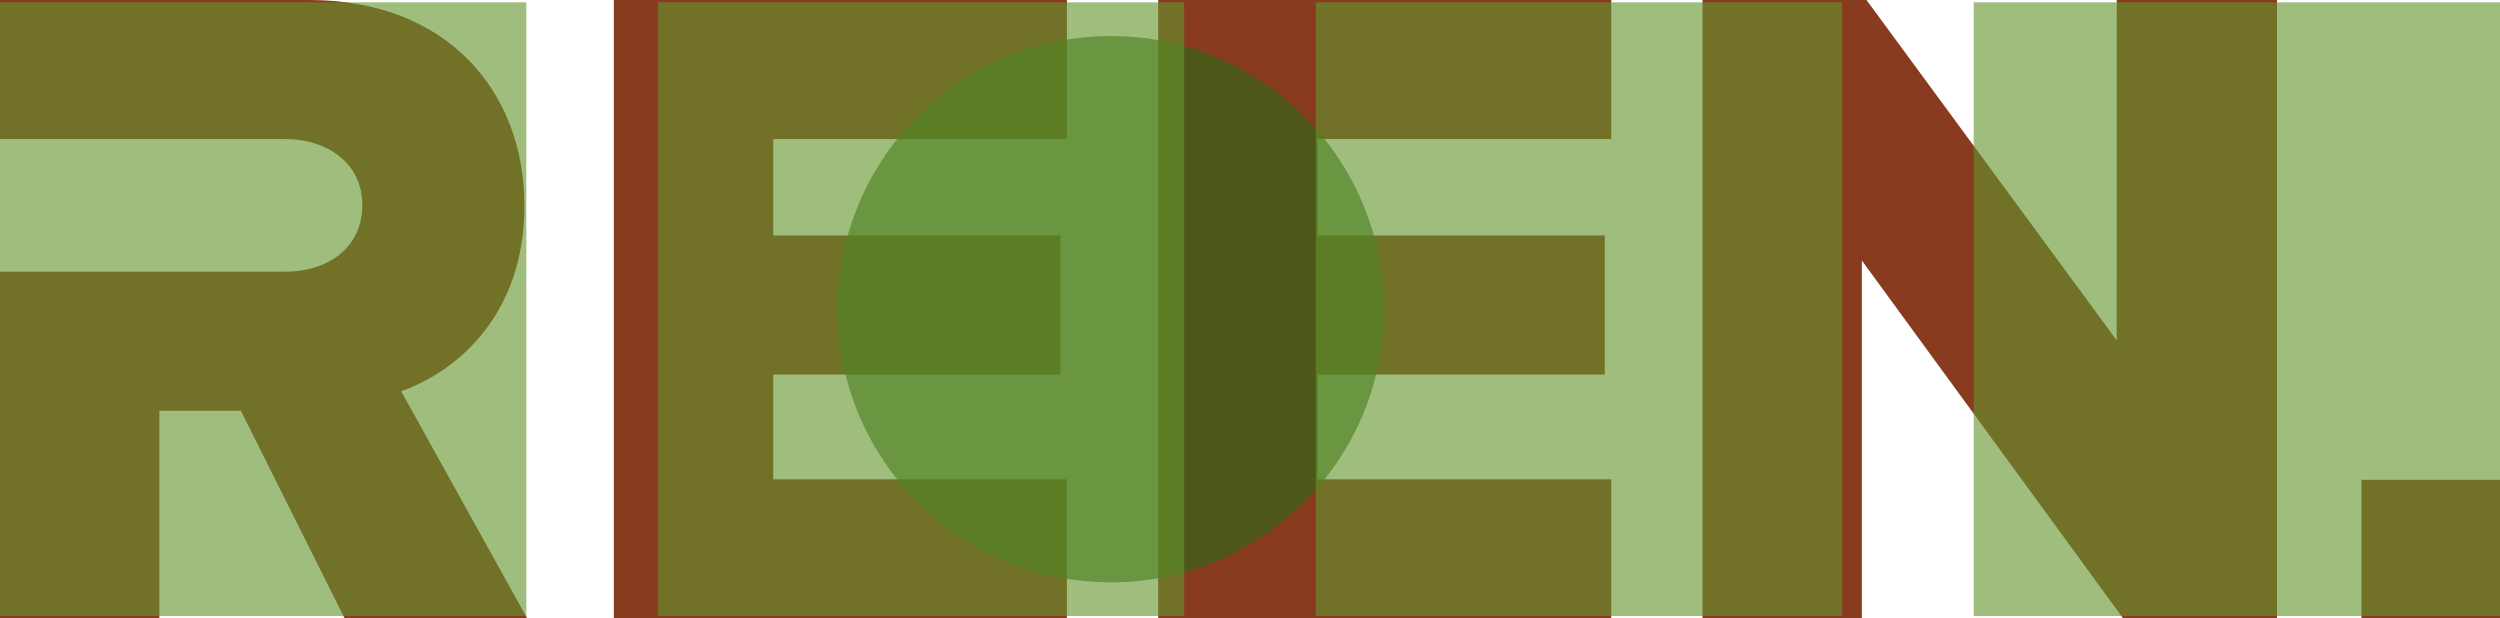 <?xml version="1.0" encoding="utf-8"?>
<!-- Generator: Adobe Illustrator 14.0.0, SVG Export Plug-In . SVG Version: 6.00 Build 43363)  -->
<!DOCTYPE svg PUBLIC "-//W3C//DTD SVG 1.1//EN" "http://www.w3.org/Graphics/SVG/1.1/DTD/svg11.dtd">
<svg version="1.1" id="Layer_1" xmlns="http://www.w3.org/2000/svg" xmlns:xlink="http://www.w3.org/1999/xlink" x="0px" y="0px"
	 width="121.279px" height="30px" viewBox="0 0 121.279 30" enable-background="new 0 0 121.279 30" xml:space="preserve">
<path fill="#893B20" d="M29.778,30h21.979v-6.747H37.51V18.17h13.936v-6.746H37.51V6.747h14.248V0H29.778V30z M56.185,30h21.979
	v-6.747H63.916V18.17H77.85v-6.746H63.916V6.747h14.249V0H56.185V30z M25.441,9.985C25.441,4.407,21.666,0,15.013,0H0v6.747h13.847
	c2.021,0,3.729,1.169,3.729,3.193c0,2.114-1.708,3.238-3.729,3.238H0V30h7.731V19.926h3.956L16.721,30h8.854l-6.113-11.021
	C22.25,17.991,25.441,15.202,25.441,9.985z M102.683,16.507L90.547,0h-7.956v30h7.731V12.639L102.998,30h7.462V0h-7.774
	L102.683,16.507L102.683,16.507z M114.557,23.277V30h6.722v-6.723H114.557z"/>
<g id="Layer_2">
</g>
<circle opacity="0.67" fill="#346614" cx="53.889" cy="15" r="13.25"/>
<path opacity="0.61" fill="#63962D" d="M121.279,29.887H95.747V0.113h25.532V29.887z M63.831,29.887h25.532V0.113H63.831V29.887z
	 M31.915,29.887h25.533V0.113H31.915V29.887z M0,29.887h25.533V0.113H0V29.887z"/>
</svg>
